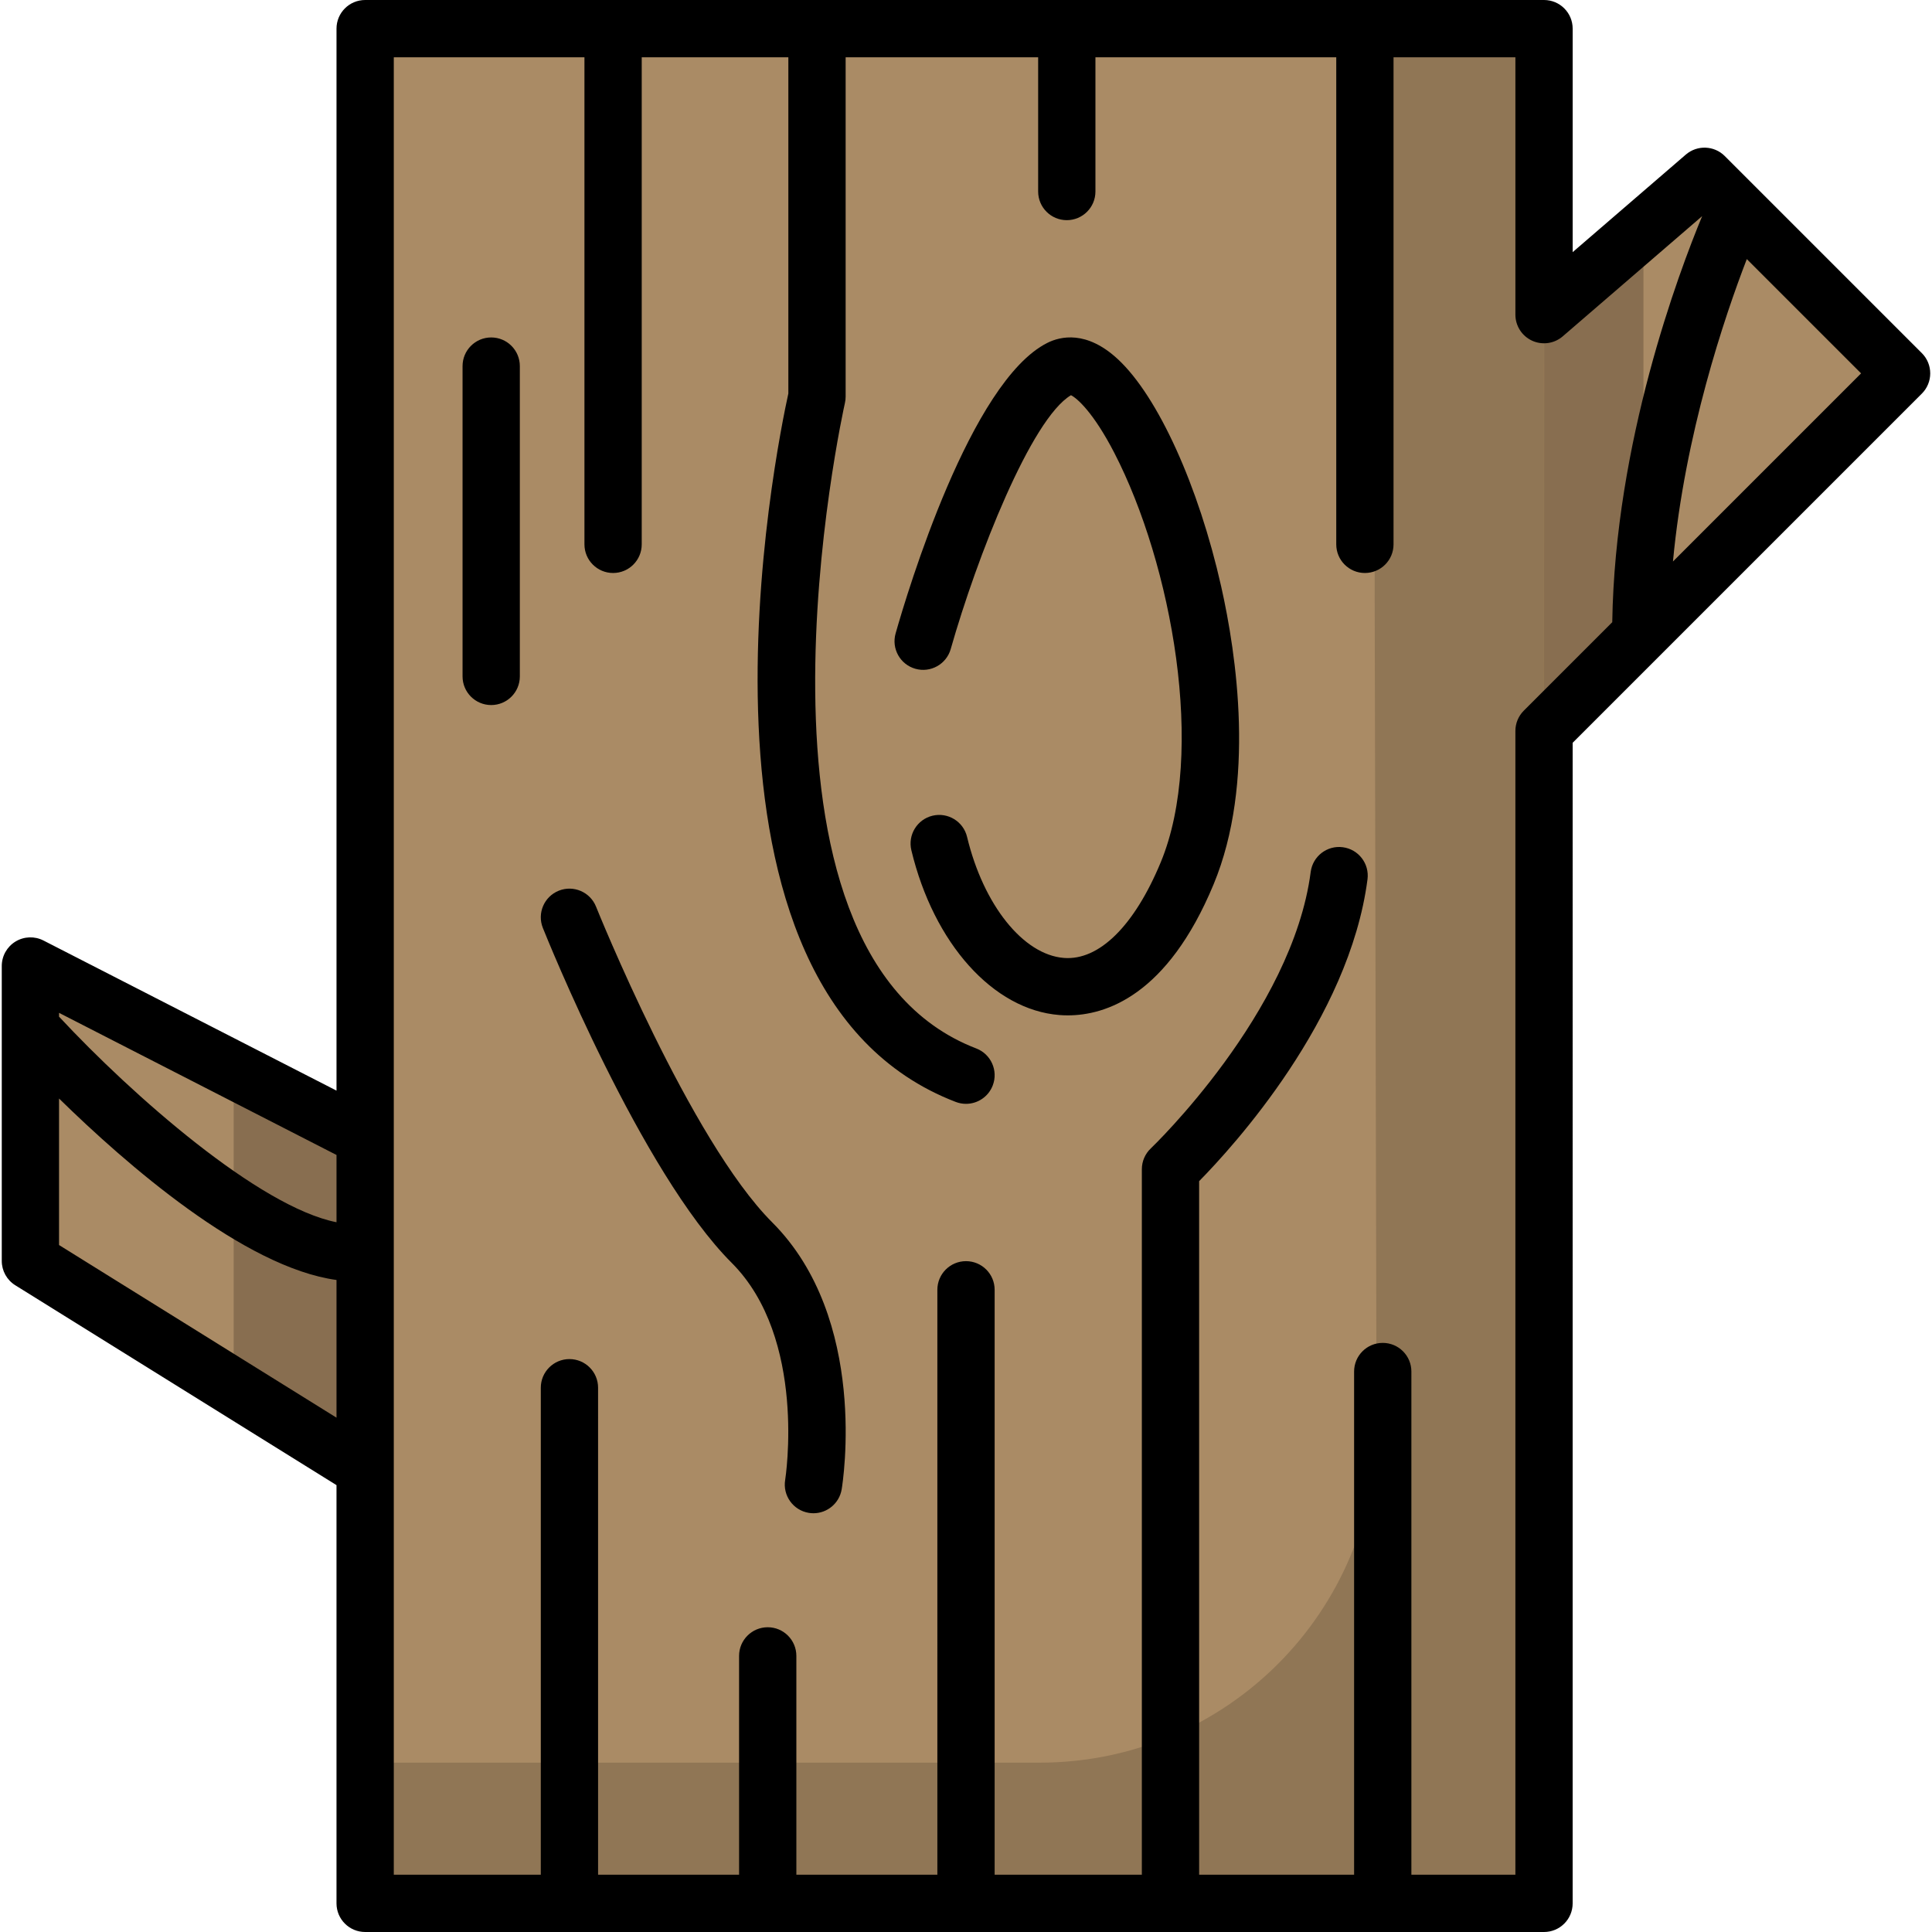 <?xml version="1.0" encoding="iso-8859-1"?>
<!-- Uploaded to: SVG Repo, www.svgrepo.com, Generator: SVG Repo Mixer Tools -->
<svg height="800px" width="800px" version="1.1" id="Layer_1" xmlns="http://www.w3.org/2000/svg" xmlns:xlink="http://www.w3.org/1999/xlink" 
	 viewBox="0 0 511.999 511.999" xml:space="preserve">
<polygon style="fill:#AA8B65;" points="451.711,46.719 409.182,83.387 409.182,7.59 96.769,7.59 96.769,301.439 8.059,256.001 
	8.059,334.163 96.769,389.361 97.461,503.47 409.875,503.47 409.182,193.704 503.939,98.947 "/>
<g>
	<path style="opacity:0.3;fill:#564531;enable-background:new    ;" d="M409.178,193.707V83.391V7.594h-44.875v39.442v110.317
		l0.493,220.319c0.11,49.367-39.879,89.447-89.247,89.447H97.237l0.221,36.355l312.413-0.001L409.178,193.707z"/>
	<polygon style="opacity:0.41;fill:#564531;enable-background:new    ;" points="61.925,283.624 61.925,367.712 96.774,389.396 
		96.774,301.475 	"/>
	<polygon style="opacity:0.4;fill:#564531;enable-background:new    ;" points="435.534,60.667 409.215,83.387 409.182,193.704 
		435.534,167.335 	"/>
</g>
<path d="M509.307,93.58l-52.227-52.228c-2.811-2.809-7.314-2.974-10.323-0.382l-29.985,25.852V7.59c0-4.193-3.397-7.59-7.59-7.59
	H96.768c-4.193,0-7.59,3.397-7.59,7.59v281.434l-77.659-39.779c-2.35-1.205-5.163-1.099-7.419,0.278
	c-2.256,1.379-3.631,3.832-3.631,6.476v78.163c0,2.622,1.354,5.059,3.58,6.444l85.128,52.97v110.832c0,4.193,3.397,7.59,7.59,7.59
	h312.413c4.193,0,7.59-3.397,7.59-7.59V196.848l23.418-23.417c0.002-0.002,0.003-0.003,0.005-0.005l69.112-69.111
	C512.271,101.349,512.271,96.544,509.307,93.58z M89.178,306.079v17.827c-20.459-4.046-53.996-33.49-73.529-54.479v-1.012
	L89.178,306.079z M15.649,329.946V291.12c17.704,17.345,49.072,44.746,73.529,48.086v36.493L15.649,329.946z M403.815,188.337
	c-1.423,1.424-2.222,3.354-2.222,5.368V496.82h-27.562V363.47c0-4.193-3.397-7.59-7.59-7.59c-4.193,0-7.59,3.397-7.59,7.59v133.35
	h-41.069V313.019c8.944-9.087,39.789-42.792,44.62-79.993c0.539-4.156-2.392-7.964-6.55-8.504c-4.156-0.549-7.964,2.391-8.504,6.55
	c-4.838,37.261-42.003,72.915-42.374,73.267c-1.514,1.433-2.372,3.427-2.372,5.511v186.97H263.59V341.809
	c0-4.193-3.397-7.59-7.59-7.59c-4.193,0-7.59,3.397-7.59,7.59V496.82h-37.366v-57.993c0-4.193-3.397-7.59-7.59-7.59
	s-7.59,3.397-7.59,7.59v57.993h-37.366V367.76c0-4.193-3.397-7.59-7.59-7.59s-7.59,3.397-7.59,7.59v129.06h-38.959V15.18h50.525
	v129.079c0,4.193,3.397,7.59,7.59,7.59s7.59-3.397,7.59-7.59V15.18h38.857v89.101c-3.041,13.815-32.766,158.131,44.359,187.742
	c0.896,0.343,1.815,0.506,2.719,0.506c3.051,0,5.928-1.853,7.088-4.871c1.502-3.913-0.452-8.303-4.365-9.806
	c-67.07-25.75-35.142-169.594-34.81-171.044c0.125-0.554,0.19-1.12,0.19-1.688V15.18h51.018v35.575c0,4.193,3.397,7.59,7.59,7.59
	s7.59-3.397,7.59-7.59V15.18h63.82v129.079c0,4.193,3.397,7.59,7.59,7.59s7.59-3.397,7.59-7.59V15.18h32.294v68.207
	c0,2.968,1.731,5.664,4.429,6.9c2.698,1.236,5.869,0.786,8.117-1.152l36.948-31.857c-6.227,15-23.097,59.899-23.824,107.61
	L403.815,188.337z M443.351,148.801c3.165-33.767,13.628-64.725,19.569-80.141l30.286,30.286L443.351,148.801z"/>
<path d="M296.292,95.235c-8.346-7.778-15.313-6.081-18.718-4.374c-20.36,10.18-37.081,65.926-40.226,76.996
	c-1.146,4.032,1.195,8.23,5.227,9.375c4.028,1.142,8.229-1.195,9.375-5.225c6.949-24.441,21.302-60.996,31.869-67.272
	c1.587,0.772,5.935,4.532,11.475,15.259c15.289,29.61,24.344,79.524,12.307,108.533c-6.986,16.838-16.347,26.084-25.675,25.332
	c-10.771-0.851-21.316-14.043-25.644-32.079c-0.979-4.075-5.074-6.584-9.152-5.61c-4.076,0.979-6.588,5.076-5.61,9.152
	c5.936,24.736,21.693,42.285,39.209,43.67c0.706,0.057,1.458,0.089,2.253,0.089c9.972,0,26.376-5.177,38.641-34.737
	c11.15-26.874,6.04-60.985,2.002-78.926C317.617,128.735,306.889,105.112,296.292,95.235z"/>
<path d="M157.954,240.268c-1.557-3.893-5.98-5.783-9.866-4.227c-3.892,1.556-5.785,5.973-4.228,9.865
	c1.055,2.635,26.086,64.805,50.043,88.76c20.031,20.033,14.235,57.159,14.176,57.52c-0.689,4.135,2.105,8.045,6.239,8.736
	c0.423,0.07,0.843,0.104,1.257,0.104c3.644,0,6.858-2.631,7.479-6.343c0.305-1.833,7.181-45.151-18.416-70.75
	C182.88,302.177,158.202,240.884,157.954,240.268z"/>
<path d="M130.172,89.428c-4.193,0-7.59,3.397-7.59,7.59v82.237c0,4.193,3.397,7.59,7.59,7.59c4.193,0,7.59-3.397,7.59-7.59V97.018
	C137.762,92.827,134.365,89.428,130.172,89.428z"/>
</svg>